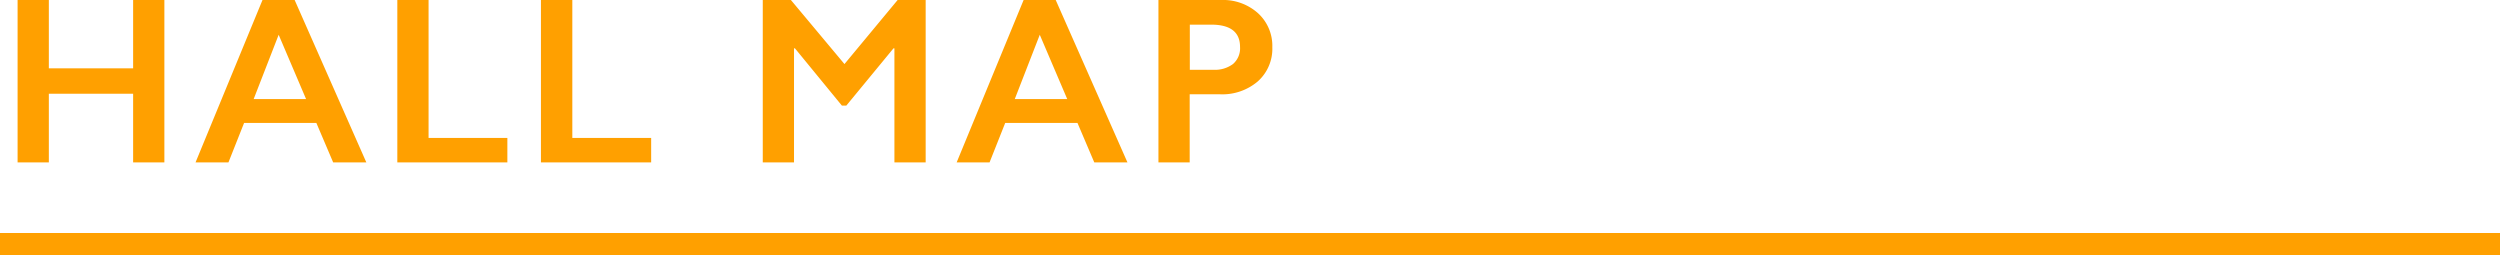 <svg xmlns="http://www.w3.org/2000/svg" width="560" height="57.19"><path d="M0 52.19h560v5H0zM10.94 0v15.31h18.88V0h7v36.38h-7V21H10.94v15.38h-7V0zM66 0l16.06 36.38h-7.43l-3.77-8.85H54.68l-3.51 8.85H43.8L58.8 0zm-9.18 22.19h11.74l-6.14-14.4zM96 0v30.89h17.65v5.49H89V0zm32.2 0v30.89h17.66v5.49h-24.69V0zm48.96 0l12 14.35L201.07 0h6.28v36.38h-7V10.83h-.21l-10.56 12.82h-1l-10.51-12.82h-.21v25.55h-7V0zm59.32 0l16.07 36.38h-7.43l-3.77-8.85h-16.18l-3.51 8.85h-7.37l15-36.38zm-9.17 22.19h11.75l-6.15-14.4zM273.55 0a11.71 11.71 0 018.29 3 9.9 9.9 0 013.16 7.57 9.79 9.79 0 01-3.23 7.64 12.22 12.22 0 01-8.51 2.91h-6.77v15.26h-7V0zm-1.75 15.63a6.74 6.74 0 004.39-1.29 4.65 4.65 0 001.58-3.82q0-5-6.46-5h-4.79v10.11z" fill="#ffa000" data-name="レイヤー 2"/></svg>